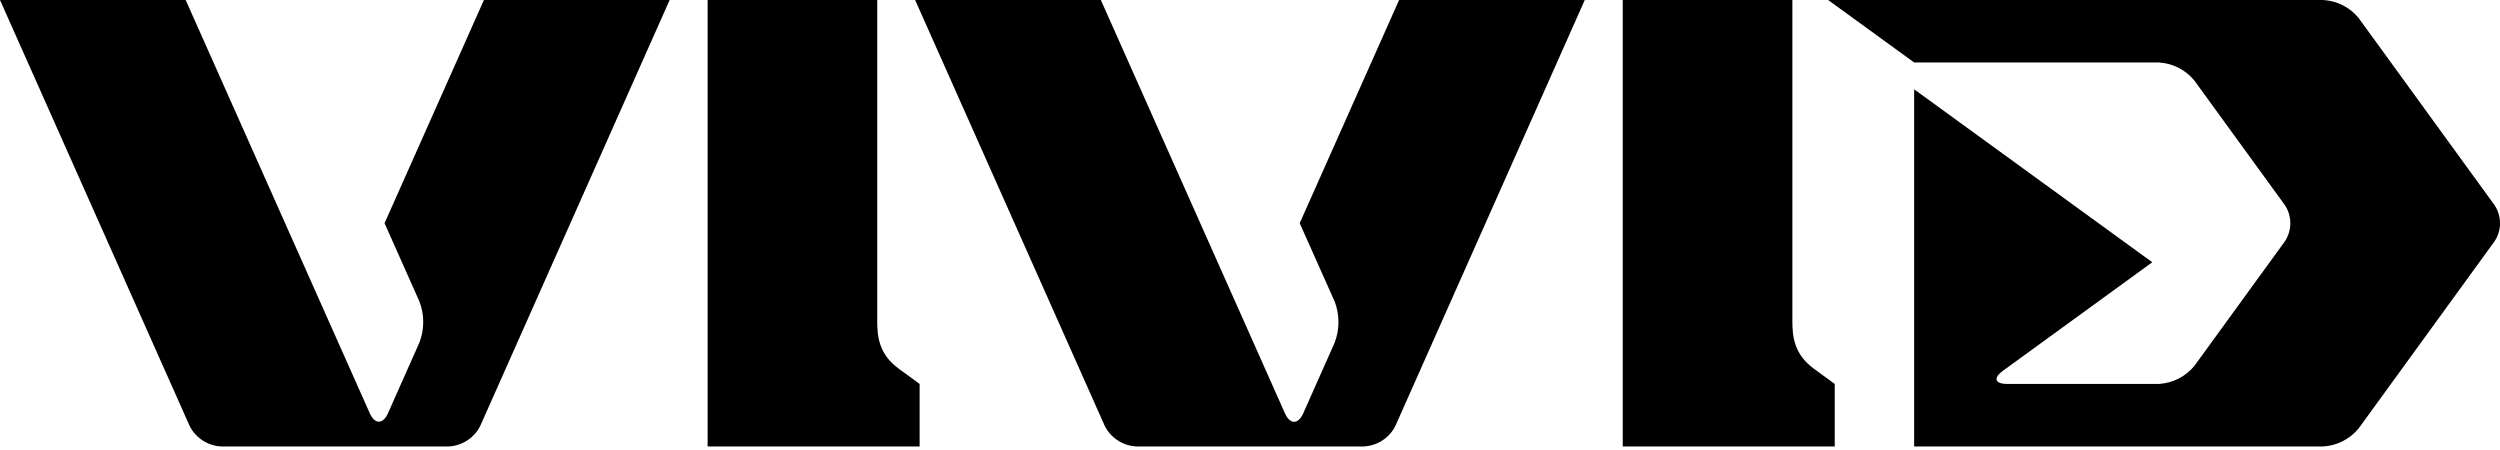 <svg width="100" height="18" viewBox="0 0 100 18" fill="none" xmlns="http://www.w3.org/2000/svg">
<path d="M16.779 12.064C16.979 12.589 16.979 13.17 16.779 13.695L15.519 16.53C15.319 16.979 14.992 16.979 14.791 16.53L7.427 0H0L7.588 17.042C7.707 17.277 7.887 17.476 8.108 17.62C8.329 17.763 8.585 17.845 8.848 17.858H17.948C18.211 17.845 18.466 17.762 18.687 17.619C18.908 17.476 19.088 17.277 19.207 17.042L26.786 0H19.357L15.382 8.928L16.779 12.064Z" fill="black"/>
<path d="M86.091 10.49L76.566 3.572V17.858H92.929C93.203 17.842 93.47 17.77 93.714 17.645C93.958 17.521 94.174 17.347 94.347 17.135L99.783 9.651C99.925 9.437 100.001 9.186 100.001 8.929C100.001 8.672 99.925 8.421 99.783 8.207L94.347 0.723C94.174 0.51 93.958 0.336 93.714 0.212C93.47 0.088 93.203 0.015 92.929 0L73.125 0L76.566 2.499H86.357C86.631 2.515 86.898 2.587 87.142 2.712C87.386 2.836 87.602 3.01 87.775 3.222L91.397 8.207C91.538 8.421 91.613 8.672 91.613 8.929C91.613 9.186 91.538 9.437 91.397 9.651L87.775 14.636C87.601 14.848 87.386 15.021 87.142 15.145C86.898 15.269 86.631 15.341 86.357 15.357H80.286C79.795 15.357 79.718 15.121 80.116 14.832L86.091 10.49Z" fill="black"/>
<path d="M35.962 14.757L36.785 15.357V17.858H28.305V0H35.089V12.815C35.089 13.435 35.137 14.157 35.962 14.757Z" fill="black"/>
<path d="M53.388 12.064C53.589 12.591 53.589 13.174 53.388 13.702L52.128 16.537C51.928 16.985 51.6 16.985 51.4 16.537L44.034 0H36.605L44.193 17.042C44.313 17.277 44.492 17.476 44.714 17.619C44.935 17.763 45.19 17.845 45.453 17.858H54.553C54.816 17.845 55.072 17.763 55.293 17.619C55.514 17.476 55.694 17.277 55.813 17.042L63.391 0H55.964L51.988 8.928L53.388 12.064Z" fill="black"/>
<path d="M72.567 14.757L73.389 15.357V17.858H64.91V0H71.695V12.815C71.695 13.435 71.742 14.157 72.567 14.757Z" fill="black"/>
</svg>
